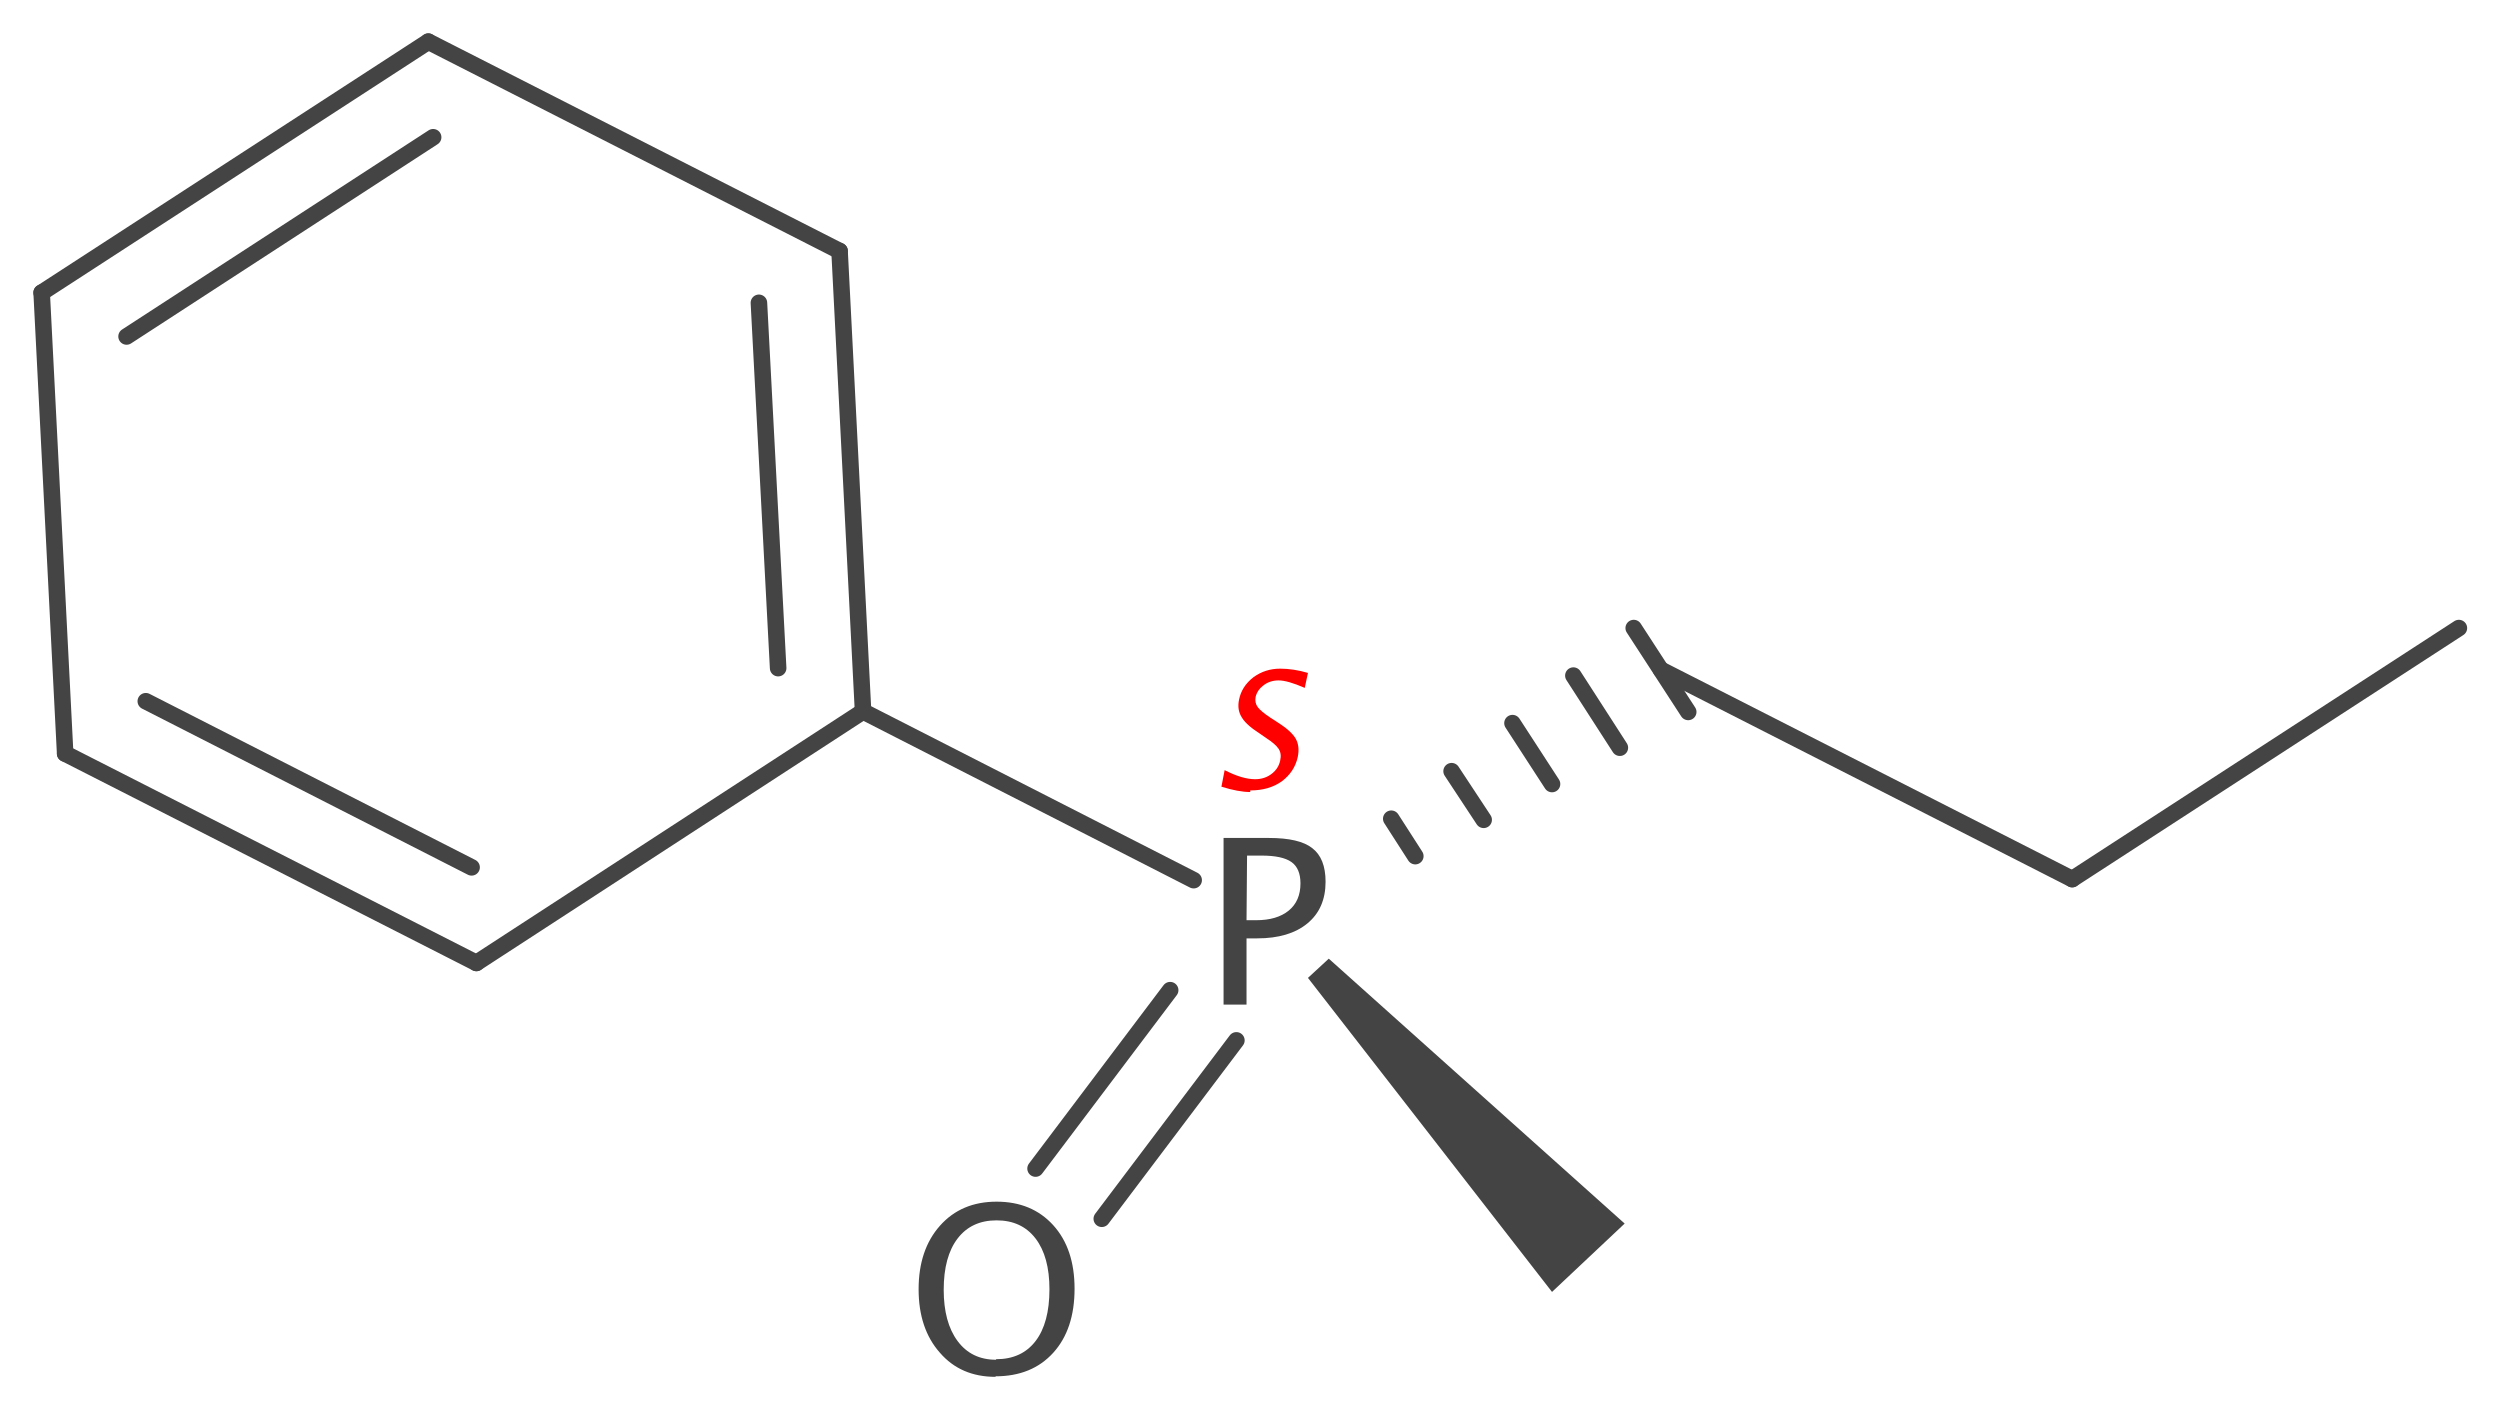 <?xml version='1.0' encoding='UTF-8'?>
<!DOCTYPE svg PUBLIC "-//W3C//DTD SVG 1.1//EN" "http://www.w3.org/Graphics/SVG/1.1/DTD/svg11.dtd">
<svg version='1.2' xmlns='http://www.w3.org/2000/svg' xmlns:xlink='http://www.w3.org/1999/xlink' width='46.81mm' height='26.34mm' viewBox='0 0 46.81 26.34'>
  <desc>Generated by the Chemistry Development Kit (http://github.com/cdk)</desc>
  <g stroke-linecap='round' stroke-linejoin='round' stroke='#444444' stroke-width='.31' fill='#444444'>
    <rect x='.0' y='.0' width='47.0' height='27.0' fill='#FFFFFF' stroke='none'/>
    <g id='mol1' class='mol'>
      <line id='mol1bnd1' class='bond' x1='22.35' y1='16.48' x2='16.16' y2='13.32'/>
      <g id='mol1bnd2' class='bond'>
        <line x1='23.15' y1='19.48' x2='20.63' y2='22.82'/>
        <line x1='21.91' y1='18.54' x2='19.39' y2='21.88'/>
      </g>
      <path id='mol1bnd3' class='bond' d='M24.88 17.95l-.39 .36l4.57 5.88l.68 -.64l.68 -.64z' stroke='none'/>
      <g id='mol1bnd4' class='bond'>
        <line x1='26.05' y1='15.33' x2='26.5' y2='16.03'/>
        <line x1='27.18' y1='14.44' x2='27.78' y2='15.35'/>
        <line x1='28.32' y1='13.54' x2='29.06' y2='14.68'/>
        <line x1='29.46' y1='12.65' x2='30.33' y2='14.0'/>
        <line x1='30.59' y1='11.76' x2='31.61' y2='13.33'/>
      </g>
      <line id='mol1bnd5' class='bond' x1='16.16' y1='13.32' x2='8.92' y2='18.03'/>
      <g id='mol1bnd6' class='bond'>
        <line x1='16.16' y1='13.32' x2='15.72' y2='4.7'/>
        <line x1='14.57' y1='12.51' x2='14.21' y2='5.67'/>
      </g>
      <line id='mol1bnd7' class='bond' x1='31.1' y1='12.54' x2='38.8' y2='16.46'/>
      <line id='mol1bnd8' class='bond' x1='38.8' y1='16.46' x2='46.04' y2='11.76'/>
      <line id='mol1bnd9' class='bond' x1='1.22' y1='14.11' x2='.78' y2='5.48'/>
      <g id='mol1bnd10' class='bond'>
        <line x1='1.22' y1='14.11' x2='8.92' y2='18.03'/>
        <line x1='2.73' y1='13.13' x2='8.83' y2='16.24'/>
      </g>
      <g id='mol1bnd11' class='bond'>
        <line x1='8.02' y1='.78' x2='.78' y2='5.48'/>
        <line x1='8.11' y1='2.57' x2='2.37' y2='6.3'/>
      </g>
      <line id='mol1bnd12' class='bond' x1='8.02' y1='.78' x2='15.72' y2='4.7'/>
      <path id='mol1atm1' class='atom' d='M18.64 25.78q-.65 .0 -1.04 -.45q-.4 -.45 -.4 -1.19q.0 -.74 .4 -1.19q.4 -.45 1.06 -.45q.66 .0 1.06 .44q.4 .44 .4 1.19q.0 .76 -.4 1.2q-.4 .44 -1.08 .44zM18.65 25.45q.48 .0 .74 -.34q.26 -.34 .26 -.97q.0 -.61 -.26 -.95q-.26 -.34 -.73 -.34q-.47 .0 -.73 .34q-.26 .34 -.26 .96q.0 .61 .26 .96q.26 .35 .72 .35z' stroke='none'/>
      <path id='mol1atm12' class='atom' d='M22.91 18.81v-3.12h.85q.57 .0 .81 .19q.25 .19 .25 .63q.0 .5 -.34 .78q-.34 .28 -.94 .28h-.2v1.24zM23.34 17.23h.18q.39 .0 .61 -.18q.22 -.18 .22 -.51q.0 -.28 -.17 -.4q-.17 -.12 -.56 -.12h-.27z' stroke='none'/>
      <path class='annotation' d='M23.41 14.83q-.22 .0 -.54 -.1l.06 -.31q.33 .17 .57 .17q.18 .0 .31 -.1q.13 -.1 .16 -.25q.03 -.13 -.03 -.22q-.06 -.09 -.23 -.2l-.13 -.09q-.25 -.16 -.33 -.3q-.09 -.14 -.05 -.33q.05 -.25 .27 -.42q.22 -.16 .5 -.16q.25 .0 .52 .08l-.06 .28q-.32 -.14 -.49 -.14q-.16 .0 -.28 .09q-.12 .09 -.15 .22q-.02 .11 .04 .19q.06 .08 .24 .2l.14 .09q.25 .16 .33 .3q.08 .14 .04 .34q-.06 .28 -.3 .46q-.24 .17 -.59 .17z' stroke='none' fill='#FF0000'/>
    </g>
  </g>
</svg>
